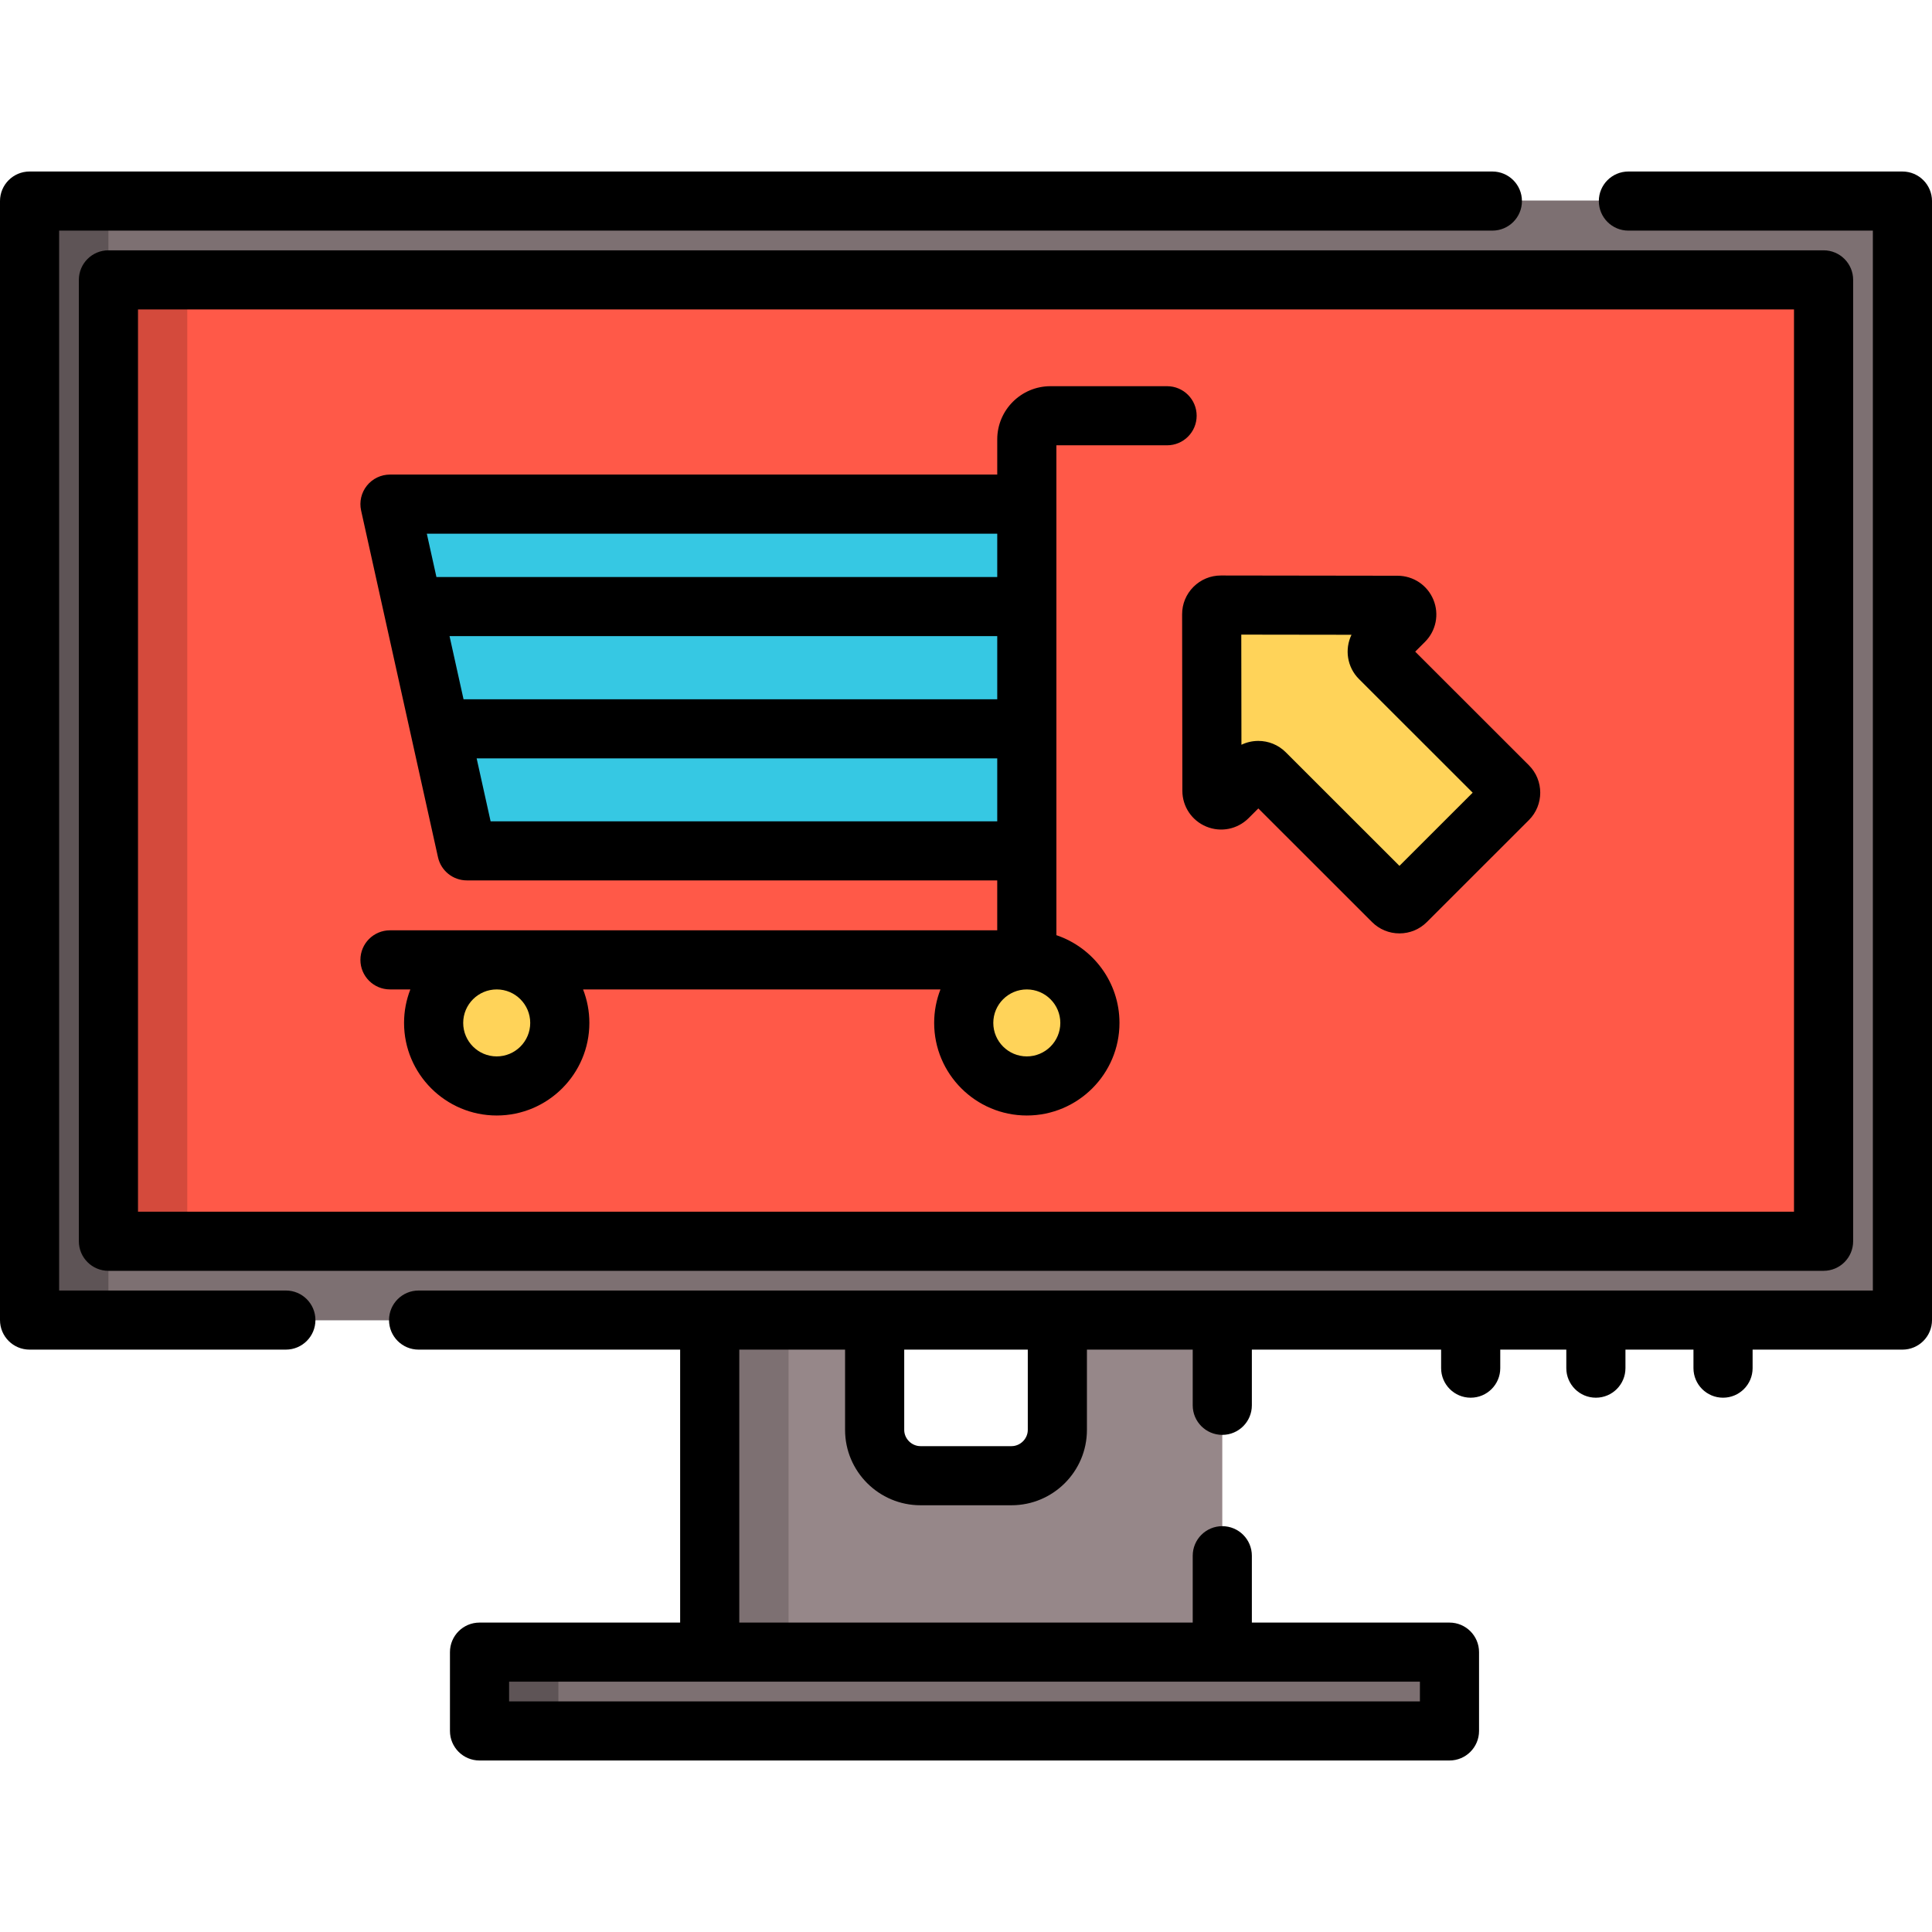 <?xml version="1.0" encoding="iso-8859-1"?>
<!-- Generator: Adobe Illustrator 19.0.0, SVG Export Plug-In . SVG Version: 6.00 Build 0)  -->
<svg xmlns="http://www.w3.org/2000/svg" xmlns:xlink="http://www.w3.org/1999/xlink" version="1.1" id="Layer_1" x="0px" y="0px" viewBox="0 0 512 512" style="enable-background:new 0 0 512 512;" xml:space="preserve">
<path style="fill:#968789;" d="M188.082,335.747v105.567h135.837V335.747H188.082z M280.207,379.021  c0,6.683-5.468,12.152-12.152,12.152h-24.11c-6.683,0-12.152-5.468-12.152-12.152v-24.11c0-6.683,5.468-12.152,12.152-12.152h24.11  c6.683,0,12.152,5.468,12.152,12.152V379.021z"/>
<g>
	<rect x="188.082" y="335.746" style="fill:#7D7072;" width="20.898" height="105.566"/>
	<rect x="7.837" y="53.145" style="fill:#7D7072;" width="496.327" height="296.751"/>
</g>
<rect x="7.837" y="53.145" style="fill:#5E5456;" width="20.898" height="296.751"/>
<rect x="28.735" y="74.043" style="fill:#FF5948;" width="454.531" height="254.955"/>
<rect x="28.735" y="74.043" style="fill:#D44A3C;" width="20.898" height="254.955"/>
<path style="fill:#FFD359;" d="M372.088,164.509l-6.403,6.403c-0.953,0.953-0.953,2.498,0,3.451l33.946,33.946  c0.953,0.953,0.953,2.498,0,3.451l-27.041,27.041c-0.953,0.953-2.498,0.953-3.451,0l-33.946-33.946  c-0.953-0.953-2.498-0.953-3.451,0l-6.403,6.403c-1.536,1.536-4.163,0.45-4.166-1.722l-0.066-46.816  c-0.002-1.35,1.093-2.446,2.444-2.444l46.816,0.066C372.539,160.346,373.624,162.973,372.088,164.509z"/>
<polygon style="fill:#36C8E3;" points="272.115,225.465 123.724,225.465 103.349,133.514 272.115,133.514 "/>
<g>
	<circle style="fill:#FFD359;" cx="131.636" cy="271.088" r="16.718"/>
	<circle style="fill:#FFD359;" cx="272.112" cy="271.088" r="16.718"/>
</g>
<rect x="127.08" y="437.958" style="fill:#7D7072;" width="257.045" height="20.898"/>
<rect x="127.08" y="437.958" style="fill:#5E5456;" width="20.898" height="20.898"/>
<path d="M375.043,172.695l2.588-2.585c0,0,0,0,0-0.001c2.947-2.946,3.822-7.336,2.23-11.186s-5.315-6.339-9.482-6.346l-46.815-0.066  c-0.006,0-0.011,0-0.017,0c-2.745,0-5.326,1.068-7.266,3.007c-1.945,1.945-3.015,4.529-3.01,7.277l0.066,46.783  c0.006,4.166,2.499,7.886,6.352,9.477c3.85,1.59,8.244,0.716,11.192-2.23l2.588-2.586l30.129,30.11  c1.941,1.94,4.522,3.008,7.268,3.008c2.745,0,5.326-1.068,7.267-3.008l27.04-27.022c4.007-4.004,4.007-10.52,0-14.524  L375.043,172.695z M370.866,229.462l-30.13-30.11c-2.004-2.002-4.636-3.003-7.267-3.003c-1.534,0-3.067,0.34-4.475,1.019  l-0.041-29.187l29.207,0.041c-1.847,3.825-1.186,8.566,1.984,11.734l30.13,30.11L370.866,229.462z"/>
<path d="M279.952,133.599V118.01h29.338c4.329,0,7.837-3.507,7.837-7.832c0-4.325-3.508-7.832-7.837-7.832h-30.905  c-7.778,0-14.106,6.324-14.106,14.097v9.324h-160.93c-2.376,0-4.625,1.077-6.112,2.929c-1.488,1.852-2.054,4.278-1.54,6.596  l5.992,27.026c0.001,0.006,0.003,0.013,0.004,0.019l7.178,32.372c0.003,0.015,0.007,0.03,0.01,0.045l7.19,32.426  c0.795,3.585,3.977,6.137,7.651,6.137h140.554v13.226H103.349c-4.329,0-7.837,3.507-7.837,7.831c0,4.325,3.508,7.831,7.837,7.831  h5.398c-1.073,2.754-1.669,5.746-1.669,8.875c0,13.53,11.015,24.538,24.555,24.538s24.555-11.008,24.555-24.538  c0-3.129-0.596-6.121-1.669-8.875h94.711c-1.073,2.754-1.669,5.746-1.669,8.875c0,13.53,11.015,24.538,24.555,24.538  s24.555-11.008,24.555-24.538c0-10.793-7.011-19.973-16.718-23.249v-22.346v-91.888H279.952z M119.132,168.579h145.147v16.736  H122.843L119.132,168.579z M264.279,141.431v11.486h-148.62l-2.547-11.486H264.279z M126.317,200.978h137.962v16.678H130.015  L126.317,200.978z M140.515,271.083c0,4.894-3.984,8.875-8.882,8.875c-4.897,0-8.882-3.981-8.882-8.875  c0-4.894,3.984-8.875,8.882-8.875C136.531,262.207,140.515,266.188,140.515,271.083z M272.115,279.958  c-4.897,0-8.882-3.981-8.882-8.875c0-4.894,3.984-8.875,8.882-8.875s8.882,3.981,8.882,8.875  C280.997,275.977,277.012,279.958,272.115,279.958z"/>
<path d="M75.755,342H15.673V61.116h379.82c4.329,0,7.837-3.507,7.837-7.832s-3.508-7.832-7.837-7.832H7.837  C3.508,45.453,0,48.959,0,53.284v296.547c0,4.325,3.508,7.832,7.837,7.832h67.918c4.329,0,7.837-3.507,7.837-7.832  S80.084,342,75.755,342z"/>
<path d="M504.163,45.453h-72.62c-4.329,0-7.837,3.507-7.837,7.832s3.508,7.832,7.837,7.832h64.784v280.885H323.959  c-0.014,0-0.026-0.002-0.041-0.002c-0.015,0-0.027,0.002-0.041,0.002H188.122c-0.014,0-0.026-0.002-0.041-0.002  c-0.015,0-0.027,0.002-0.041,0.002h-77.107c-4.329,0-7.837,3.507-7.837,7.831c0,4.325,3.508,7.832,7.837,7.832h69.311v72.337  h-53.165c-4.329,0-7.837,3.507-7.837,7.832v20.883c0,4.325,3.508,7.832,7.837,7.832h257.045c4.329,0,7.837-3.507,7.837-7.832  v-20.883c0-4.325-3.508-7.832-7.837-7.832h-52.369v-17.718c0-4.325-3.508-7.832-7.837-7.832c-4.329,0-7.837,3.507-7.837,7.832  v17.718H195.918v-72.337h28.035v21.278c0,11.008,8.967,19.965,19.989,19.965h24.116c11.022,0,19.989-8.956,19.989-19.965v-21.278  h28.035v14.762c0,4.325,3.508,7.831,7.837,7.831c4.329,0,7.837-3.507,7.837-7.831v-14.762h50.155v4.909  c0,4.325,3.508,7.832,7.837,7.832s7.837-3.507,7.837-7.832v-4.909h17.502v4.909c0,4.325,3.508,7.832,7.837,7.832  s7.837-3.507,7.837-7.832v-4.909h18.025v4.909c0,4.325,3.508,7.832,7.837,7.832s7.837-3.507,7.837-7.832v-4.909h39.706  c4.329,0,7.837-3.507,7.837-7.832V53.284C512,48.959,508.492,45.453,504.163,45.453z M376.288,450.883H134.916v-5.221h53.125  c0.014,0,0.026,0.002,0.041,0.002c0.015,0,0.027-0.002,0.041-0.002h135.756c0.014,0,0.026,0.002,0.041,0.002  s0.027-0.002,0.041-0.002h52.33v5.221H376.288z M272.374,378.942c0,2.331-1.977,4.302-4.315,4.302h-24.116  c-2.339,0-4.315-1.97-4.315-4.302v-21.278h32.747V378.942z"/>
<path d="M20.898,74.167v254.781c0,4.325,3.508,7.832,7.837,7.832h454.531c4.329,0,7.837-3.507,7.837-7.832V74.167  c0-4.325-3.508-7.832-7.837-7.832H28.735C24.406,66.336,20.898,69.843,20.898,74.167z M36.571,81.999h438.857v239.118H36.571V81.999  z"/>
<g>
</g>
<g>
</g>
<g>
</g>
<g>
</g>
<g>
</g>
<g>
</g>
<g>
</g>
<g>
</g>
<g>
</g>
<g>
</g>
<g>
</g>
<g>
</g>
<g>
</g>
<g>
</g>
<g>
</g>
</svg>
